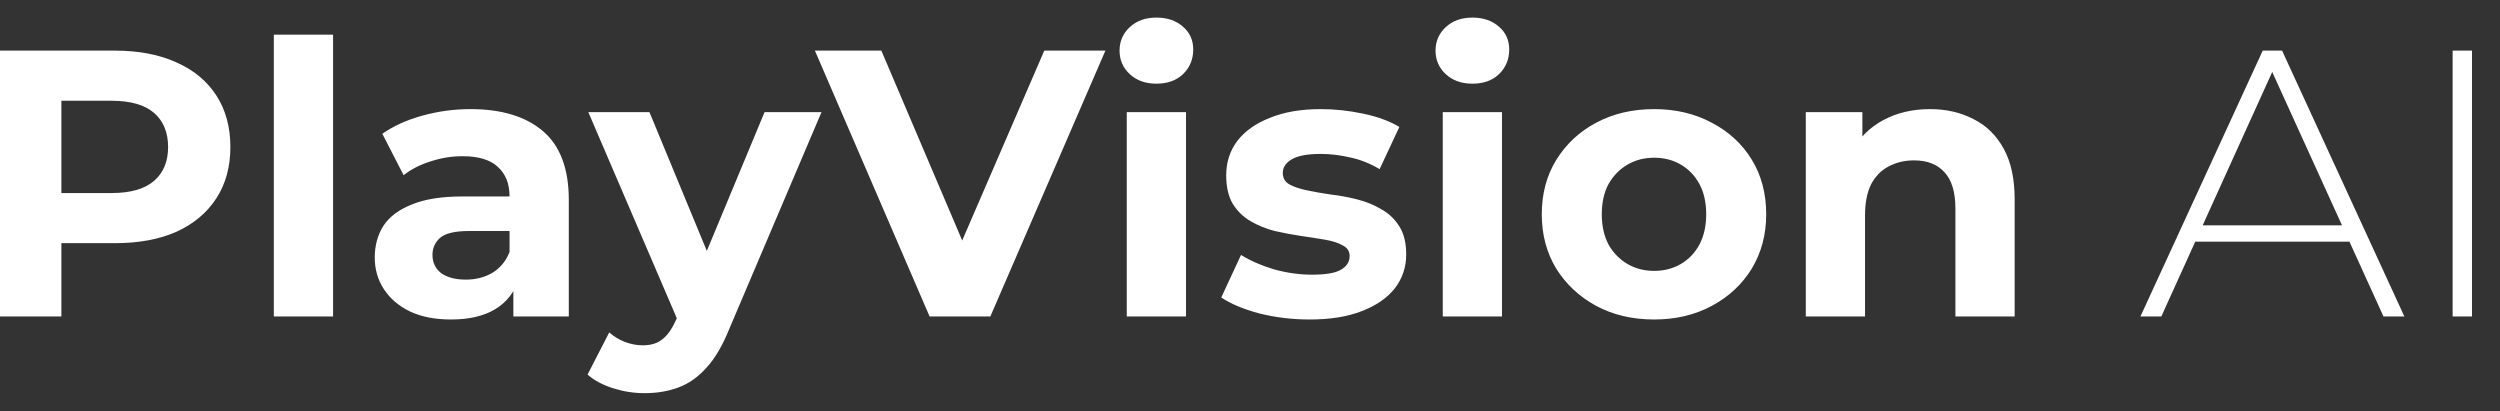 <svg width="79" height="13" viewBox="0 0 79 13" fill="none" xmlns="http://www.w3.org/2000/svg">
<rect x="0" y="0" width="79" height="13" fill="#333333" stroke="none"/>
<path d="M-0.004 10V1.6H3.632C4.384 1.6 5.032 1.724 5.576 1.972C6.12 2.212 6.54 2.56 6.836 3.016C7.132 3.472 7.28 4.016 7.28 4.648C7.28 5.272 7.132 5.812 6.836 6.268C6.54 6.724 6.12 7.076 5.576 7.324C5.032 7.564 4.384 7.684 3.632 7.684H1.076L1.94 6.808V10H-0.004ZM1.94 7.024L1.076 6.1H3.524C4.124 6.1 4.572 5.972 4.868 5.716C5.164 5.46 5.312 5.104 5.312 4.648C5.312 4.184 5.164 3.824 4.868 3.568C4.572 3.312 4.124 3.184 3.524 3.184H1.076L1.94 2.26V7.024ZM8.653 10V1.096H10.525V10H8.653ZM16.222 10V8.74L16.102 8.464V6.208C16.102 5.808 15.978 5.496 15.73 5.272C15.49 5.048 15.118 4.936 14.614 4.936C14.27 4.936 13.93 4.992 13.594 5.104C13.266 5.208 12.986 5.352 12.754 5.536L12.082 4.228C12.434 3.98 12.858 3.788 13.354 3.652C13.85 3.516 14.354 3.448 14.866 3.448C15.85 3.448 16.614 3.68 17.158 4.144C17.702 4.608 17.974 5.332 17.974 6.316V10H16.222ZM14.254 10.096C13.75 10.096 13.318 10.012 12.958 9.844C12.598 9.668 12.322 9.432 12.13 9.136C11.938 8.84 11.842 8.508 11.842 8.14C11.842 7.756 11.934 7.42 12.118 7.132C12.31 6.844 12.61 6.62 13.018 6.46C13.426 6.292 13.958 6.208 14.614 6.208H16.33V7.3H14.818C14.378 7.3 14.074 7.372 13.906 7.516C13.746 7.66 13.666 7.84 13.666 8.056C13.666 8.296 13.758 8.488 13.942 8.632C14.134 8.768 14.394 8.836 14.722 8.836C15.034 8.836 15.314 8.764 15.562 8.62C15.81 8.468 15.99 8.248 16.102 7.96L16.39 8.824C16.254 9.24 16.006 9.556 15.646 9.772C15.286 9.988 14.822 10.096 14.254 10.096ZM20.367 12.424C20.032 12.424 19.7 12.372 19.372 12.268C19.044 12.164 18.776 12.02 18.567 11.836L19.252 10.504C19.395 10.632 19.559 10.732 19.744 10.804C19.936 10.876 20.123 10.912 20.308 10.912C20.572 10.912 20.779 10.848 20.931 10.72C21.091 10.6 21.235 10.396 21.363 10.108L21.7 9.316L21.843 9.112L24.16 3.544H25.959L23.044 10.396C22.835 10.916 22.596 11.324 22.323 11.62C22.059 11.916 21.764 12.124 21.436 12.244C21.116 12.364 20.759 12.424 20.367 12.424ZM21.471 10.252L18.591 3.544H20.523L22.756 8.944L21.471 10.252ZM29.375 10L25.751 1.6H27.851L31.019 9.04H29.783L32.999 1.6H34.931L31.295 10H29.375ZM35.606 10V3.544H37.478V10H35.606ZM36.542 2.644C36.198 2.644 35.918 2.544 35.702 2.344C35.486 2.144 35.378 1.896 35.378 1.6C35.378 1.304 35.486 1.056 35.702 0.856C35.918 0.656 36.198 0.556 36.542 0.556C36.886 0.556 37.166 0.652 37.382 0.844C37.598 1.028 37.706 1.268 37.706 1.564C37.706 1.876 37.598 2.136 37.382 2.344C37.174 2.544 36.894 2.644 36.542 2.644ZM41.388 10.096C40.836 10.096 40.304 10.032 39.792 9.904C39.288 9.768 38.888 9.6 38.592 9.4L39.216 8.056C39.512 8.24 39.86 8.392 40.26 8.512C40.668 8.624 41.068 8.68 41.46 8.68C41.892 8.68 42.196 8.628 42.372 8.524C42.556 8.42 42.648 8.276 42.648 8.092C42.648 7.94 42.576 7.828 42.432 7.756C42.296 7.676 42.112 7.616 41.88 7.576C41.648 7.536 41.392 7.496 41.112 7.456C40.84 7.416 40.564 7.364 40.284 7.3C40.004 7.228 39.748 7.124 39.516 6.988C39.284 6.852 39.096 6.668 38.952 6.436C38.816 6.204 38.748 5.904 38.748 5.536C38.748 5.128 38.864 4.768 39.096 4.456C39.336 4.144 39.68 3.9 40.128 3.724C40.576 3.54 41.112 3.448 41.736 3.448C42.176 3.448 42.624 3.496 43.08 3.592C43.536 3.688 43.916 3.828 44.22 4.012L43.596 5.344C43.284 5.16 42.968 5.036 42.648 4.972C42.336 4.9 42.032 4.864 41.736 4.864C41.32 4.864 41.016 4.92 40.824 5.032C40.632 5.144 40.536 5.288 40.536 5.464C40.536 5.624 40.604 5.744 40.74 5.824C40.884 5.904 41.072 5.968 41.304 6.016C41.536 6.064 41.788 6.108 42.06 6.148C42.34 6.18 42.62 6.232 42.9 6.304C43.18 6.376 43.432 6.48 43.656 6.616C43.888 6.744 44.076 6.924 44.22 7.156C44.364 7.38 44.436 7.676 44.436 8.044C44.436 8.444 44.316 8.8 44.076 9.112C43.836 9.416 43.488 9.656 43.032 9.832C42.584 10.008 42.036 10.096 41.388 10.096ZM45.591 10V3.544H47.463V10H45.591ZM46.527 2.644C46.183 2.644 45.903 2.544 45.687 2.344C45.471 2.144 45.363 1.896 45.363 1.6C45.363 1.304 45.471 1.056 45.687 0.856C45.903 0.656 46.183 0.556 46.527 0.556C46.871 0.556 47.151 0.652 47.367 0.844C47.583 1.028 47.691 1.268 47.691 1.564C47.691 1.876 47.583 2.136 47.367 2.344C47.159 2.544 46.879 2.644 46.527 2.644ZM52.272 10.096C51.584 10.096 50.972 9.952 50.436 9.664C49.908 9.376 49.488 8.984 49.176 8.488C48.872 7.984 48.72 7.412 48.72 6.772C48.72 6.124 48.872 5.552 49.176 5.056C49.488 4.552 49.908 4.16 50.436 3.88C50.972 3.592 51.584 3.448 52.272 3.448C52.952 3.448 53.56 3.592 54.096 3.88C54.632 4.16 55.052 4.548 55.356 5.044C55.66 5.54 55.812 6.116 55.812 6.772C55.812 7.412 55.66 7.984 55.356 8.488C55.052 8.984 54.632 9.376 54.096 9.664C53.56 9.952 52.952 10.096 52.272 10.096ZM52.272 8.56C52.584 8.56 52.864 8.488 53.112 8.344C53.36 8.2 53.556 7.996 53.7 7.732C53.844 7.46 53.916 7.14 53.916 6.772C53.916 6.396 53.844 6.076 53.7 5.812C53.556 5.548 53.36 5.344 53.112 5.2C52.864 5.056 52.584 4.984 52.272 4.984C51.96 4.984 51.68 5.056 51.432 5.2C51.184 5.344 50.984 5.548 50.832 5.812C50.688 6.076 50.616 6.396 50.616 6.772C50.616 7.14 50.688 7.46 50.832 7.732C50.984 7.996 51.184 8.2 51.432 8.344C51.68 8.488 51.96 8.56 52.272 8.56ZM60.987 3.448C61.499 3.448 61.955 3.552 62.355 3.76C62.763 3.96 63.083 4.272 63.315 4.696C63.547 5.112 63.663 5.648 63.663 6.304V10H61.791V6.592C61.791 6.072 61.675 5.688 61.443 5.44C61.219 5.192 60.899 5.068 60.483 5.068C60.187 5.068 59.919 5.132 59.679 5.26C59.447 5.38 59.263 5.568 59.127 5.824C58.999 6.08 58.935 6.408 58.935 6.808V10H57.063V3.544H58.851V5.332L58.515 4.792C58.747 4.36 59.079 4.028 59.511 3.796C59.943 3.564 60.435 3.448 60.987 3.448ZM67.638 10L71.502 1.6H72.114L75.978 10H75.318L71.67 1.984H71.934L68.298 10H67.638ZM69.054 7.636L69.258 7.12H74.286L74.49 7.636H69.054ZM77.503 10V1.6H78.115V10H77.503Z" fill="white"/>
</svg>
